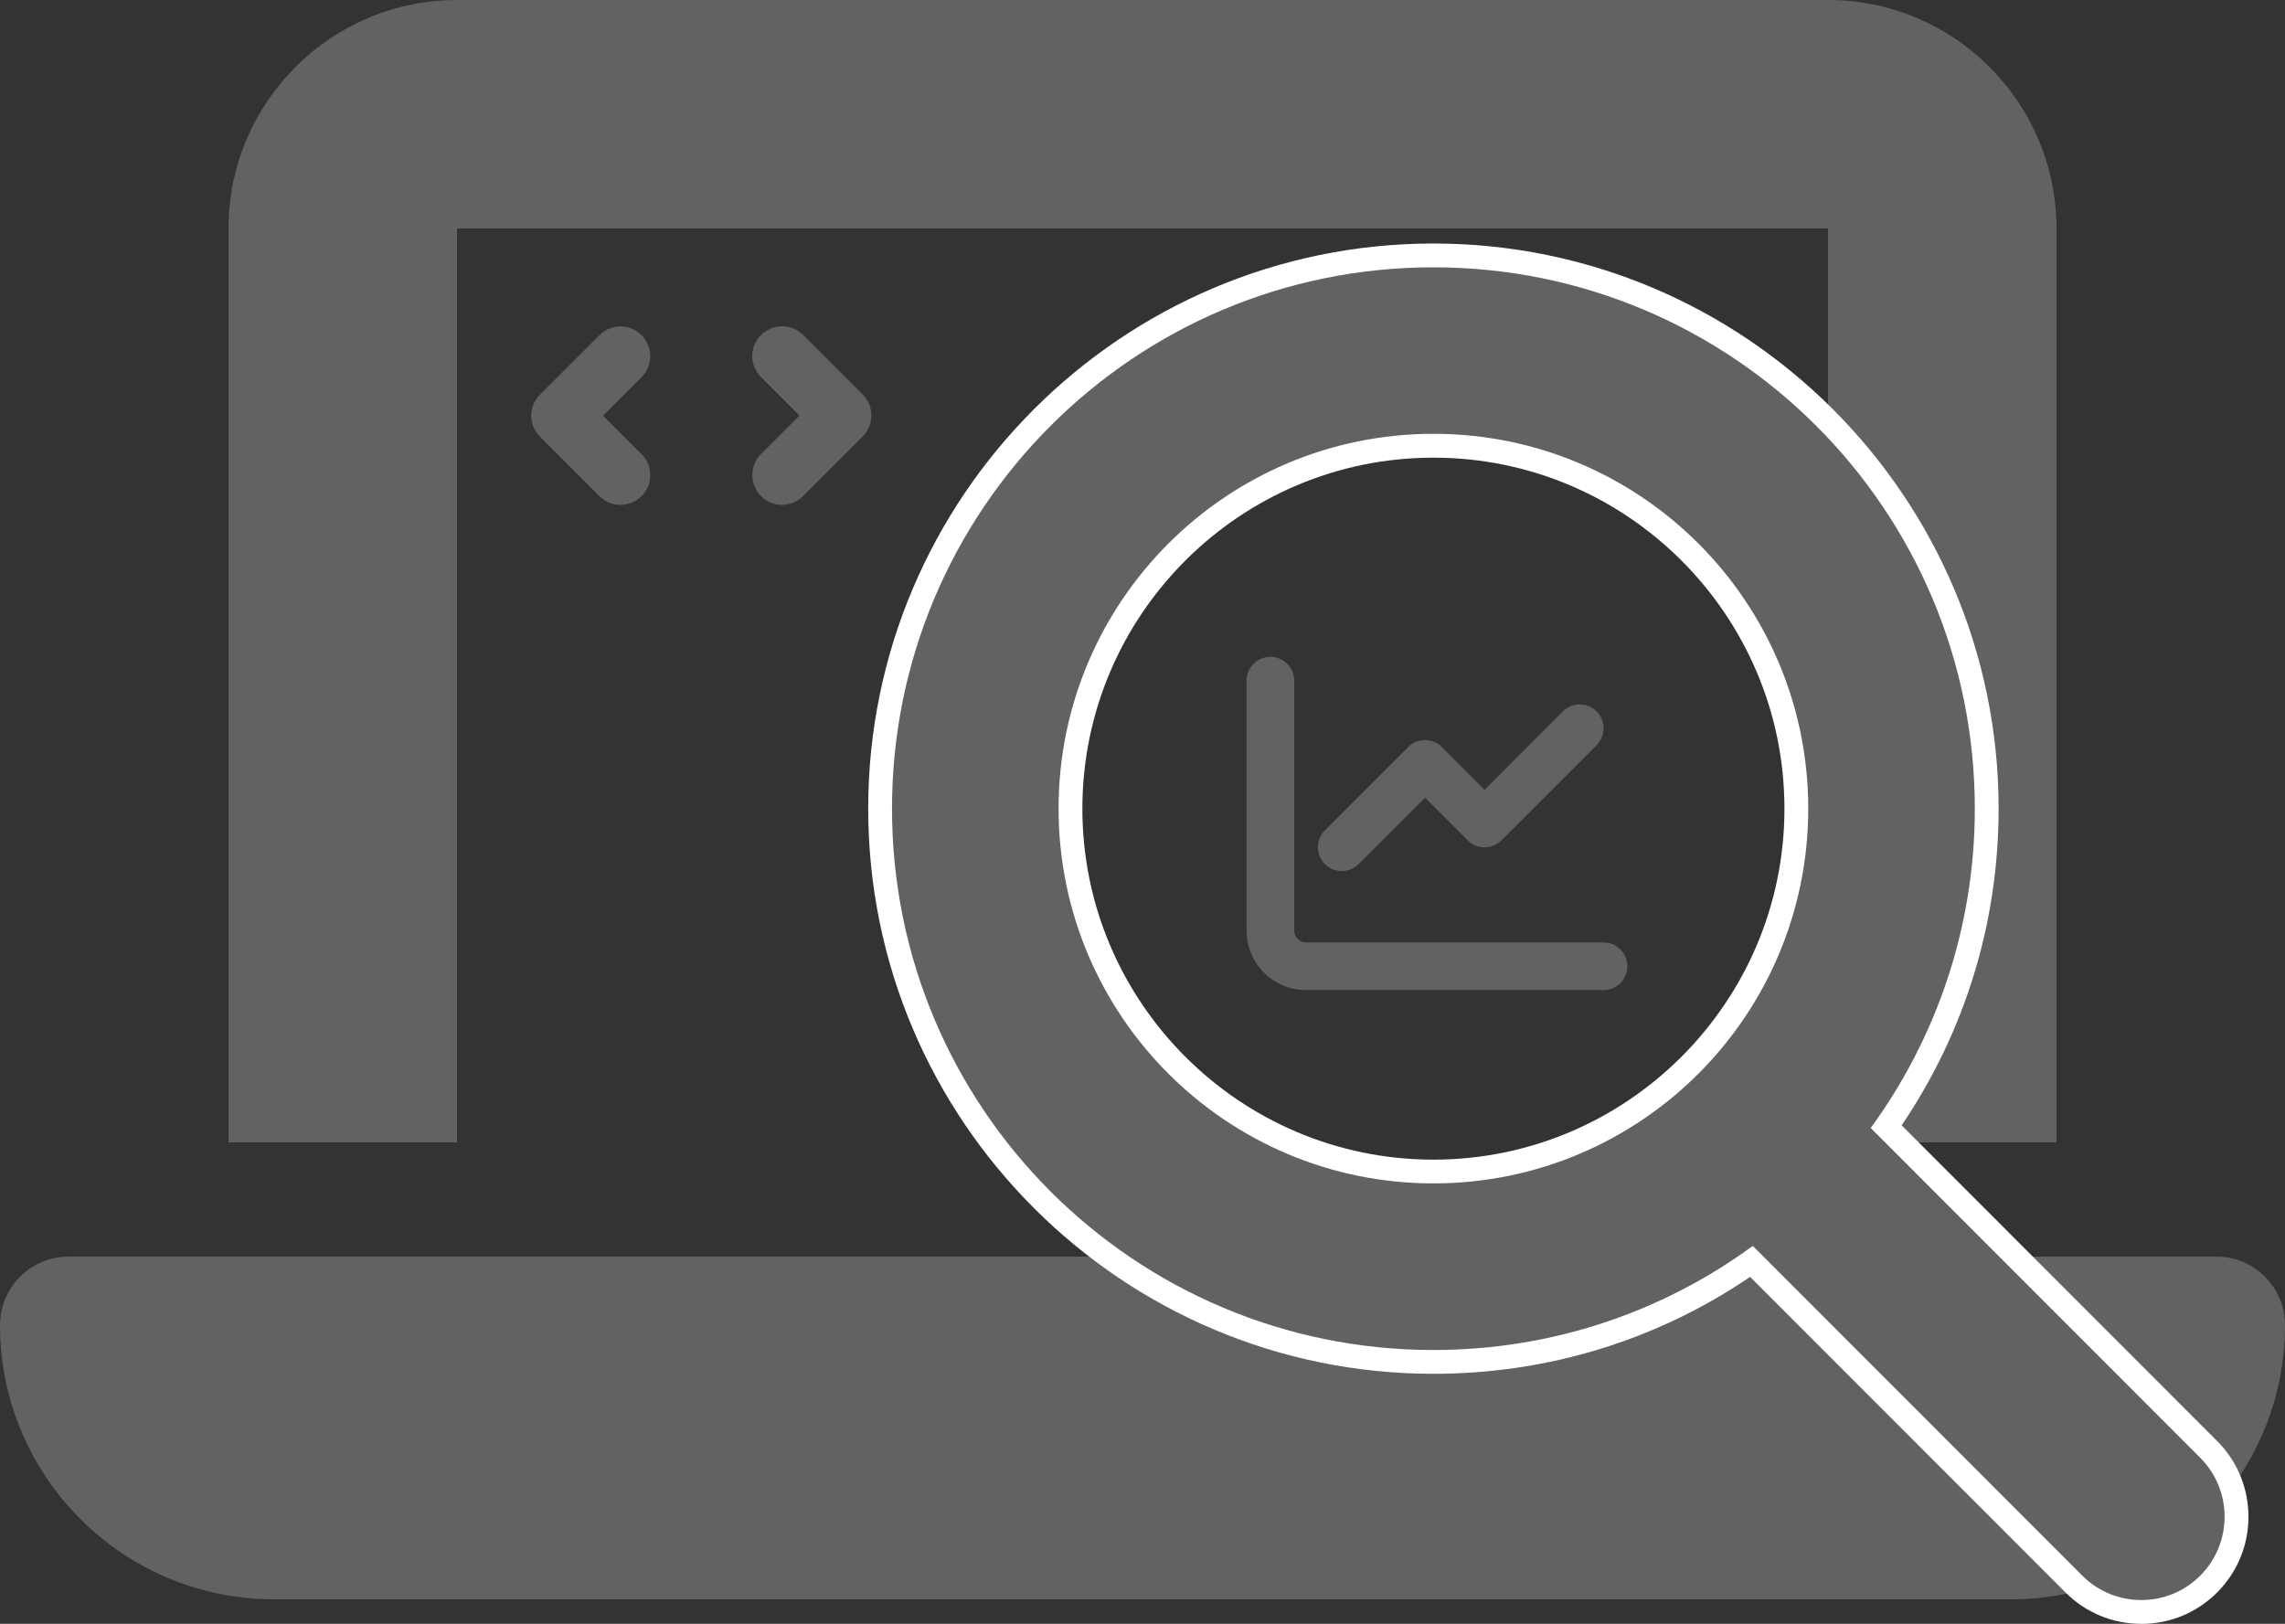 <?xml version="1.0" encoding="UTF-8"?>
<svg id="Layer_2" data-name="Layer 2" xmlns="http://www.w3.org/2000/svg" viewBox="0 0 480 341.15">
  <rect x="0" y="0" width="480" height="341.15" fill="#333333" stroke="none"/>
  <defs>
    <style>
      .cls-1 {
        fill: #fff;
      }

      .cls-2 {
        fill: #616263;
      }
    </style>
  </defs>
  <g id="Layer_1-2" data-name="Layer 1">
    <path class="cls-2" d="M48,48C48,21.53,69.52,0,96,0h288c26.47,0,48,21.53,48,48v192h-48V48H96v192h-48V48ZM0,278.4c0-7.95,6.45-14.4,14.4-14.4h451.2c7.95,0,14.4,6.45,14.4,14.4,0,31.8-25.8,57.6-57.6,57.6H57.6c-31.8,0-57.6-25.8-57.6-57.6ZM134.76,79.25l-8.08,8.08,8.08,8.08c2.45,2.45,2.45,6.41,0,8.83-2.45,2.42-6.41,2.45-8.83,0l-12.5-12.5c-2.45-2.45-2.45-6.41,0-8.83l12.5-12.5c2.45-2.45,6.41-2.45,8.83,0s2.45,6.41,0,8.83v.03ZM168.7,70.36l12.51,12.51c2.45,2.45,2.45,6.41,0,8.84l-12.51,12.51c-2.45,2.45-6.41,2.45-8.84,0-2.42-2.45-2.45-6.41,0-8.84l8.08-8.08-8.08-8.08c-2.45-2.45-2.45-6.41,0-8.84,2.45-2.42,6.41-2.45,8.84,0v-.03Z"/>
    <g>
      <path class="cls-1" d="M449.81,341.15c-6.02,0-11.67-2.34-15.92-6.59l-66.25-66.3c-19.64,13.33-42.55,20.36-66.53,20.36-65.47,0-118.73-53.26-118.73-118.73s53.26-118.73,118.73-118.73,118.73,53.26,118.73,118.73c0,23.91-7.03,46.82-20.37,66.53l66.26,66.31c4.25,4.25,6.59,9.9,6.59,15.92s-2.34,11.67-6.59,15.92-9.9,6.59-15.92,6.59ZM301.11,96.15c-40.66,0-73.74,33.08-73.74,73.74s33.08,73.74,73.74,73.74,73.74-33.08,73.74-73.74-33.08-73.74-73.74-73.74Z"/>
      <path class="cls-2" d="M414.84,169.89c0,25.1-8.15,48.28-21.87,67.09l69.22,69.28c6.83,6.83,6.83,17.93,0,24.77-6.83,6.83-17.93,6.83-24.77,0l-69.22-69.28c-18.81,13.78-41.99,21.87-67.09,21.87-62.83,0-113.73-50.91-113.73-113.73s50.91-113.73,113.73-113.73,113.73,50.91,113.73,113.73ZM301.11,248.62c43.49,0,78.74-35.25,78.74-78.74s-35.25-78.74-78.74-78.74-78.74,35.25-78.74,78.74,35.25,78.74,78.74,78.74Z"/>
    </g>
    <path class="cls-2" d="M271.86,143c0-2.77-2.23-5-5-5s-5,2.23-5,5v52.5c0,6.91,5.59,12.5,12.5,12.5h62.5c2.77,0,5-2.23,5-5s-2.23-5-5-5h-62.5c-1.38,0-2.5-1.13-2.5-2.5v-52.5ZM335.39,156.53c1.95-1.95,1.95-5.13,0-7.08s-5.12-1.95-7.08,0l-16.45,16.47-8.97-8.97c-1.95-1.95-5.13-1.95-7.08,0l-17.5,17.5c-1.95,1.95-1.95,5.12,0,7.08s5.13,1.95,7.08,0l13.97-13.95,8.97,8.97c1.95,1.95,5.12,1.95,7.08,0l20-20-.02-.02Z"/>
  </g>
</svg>